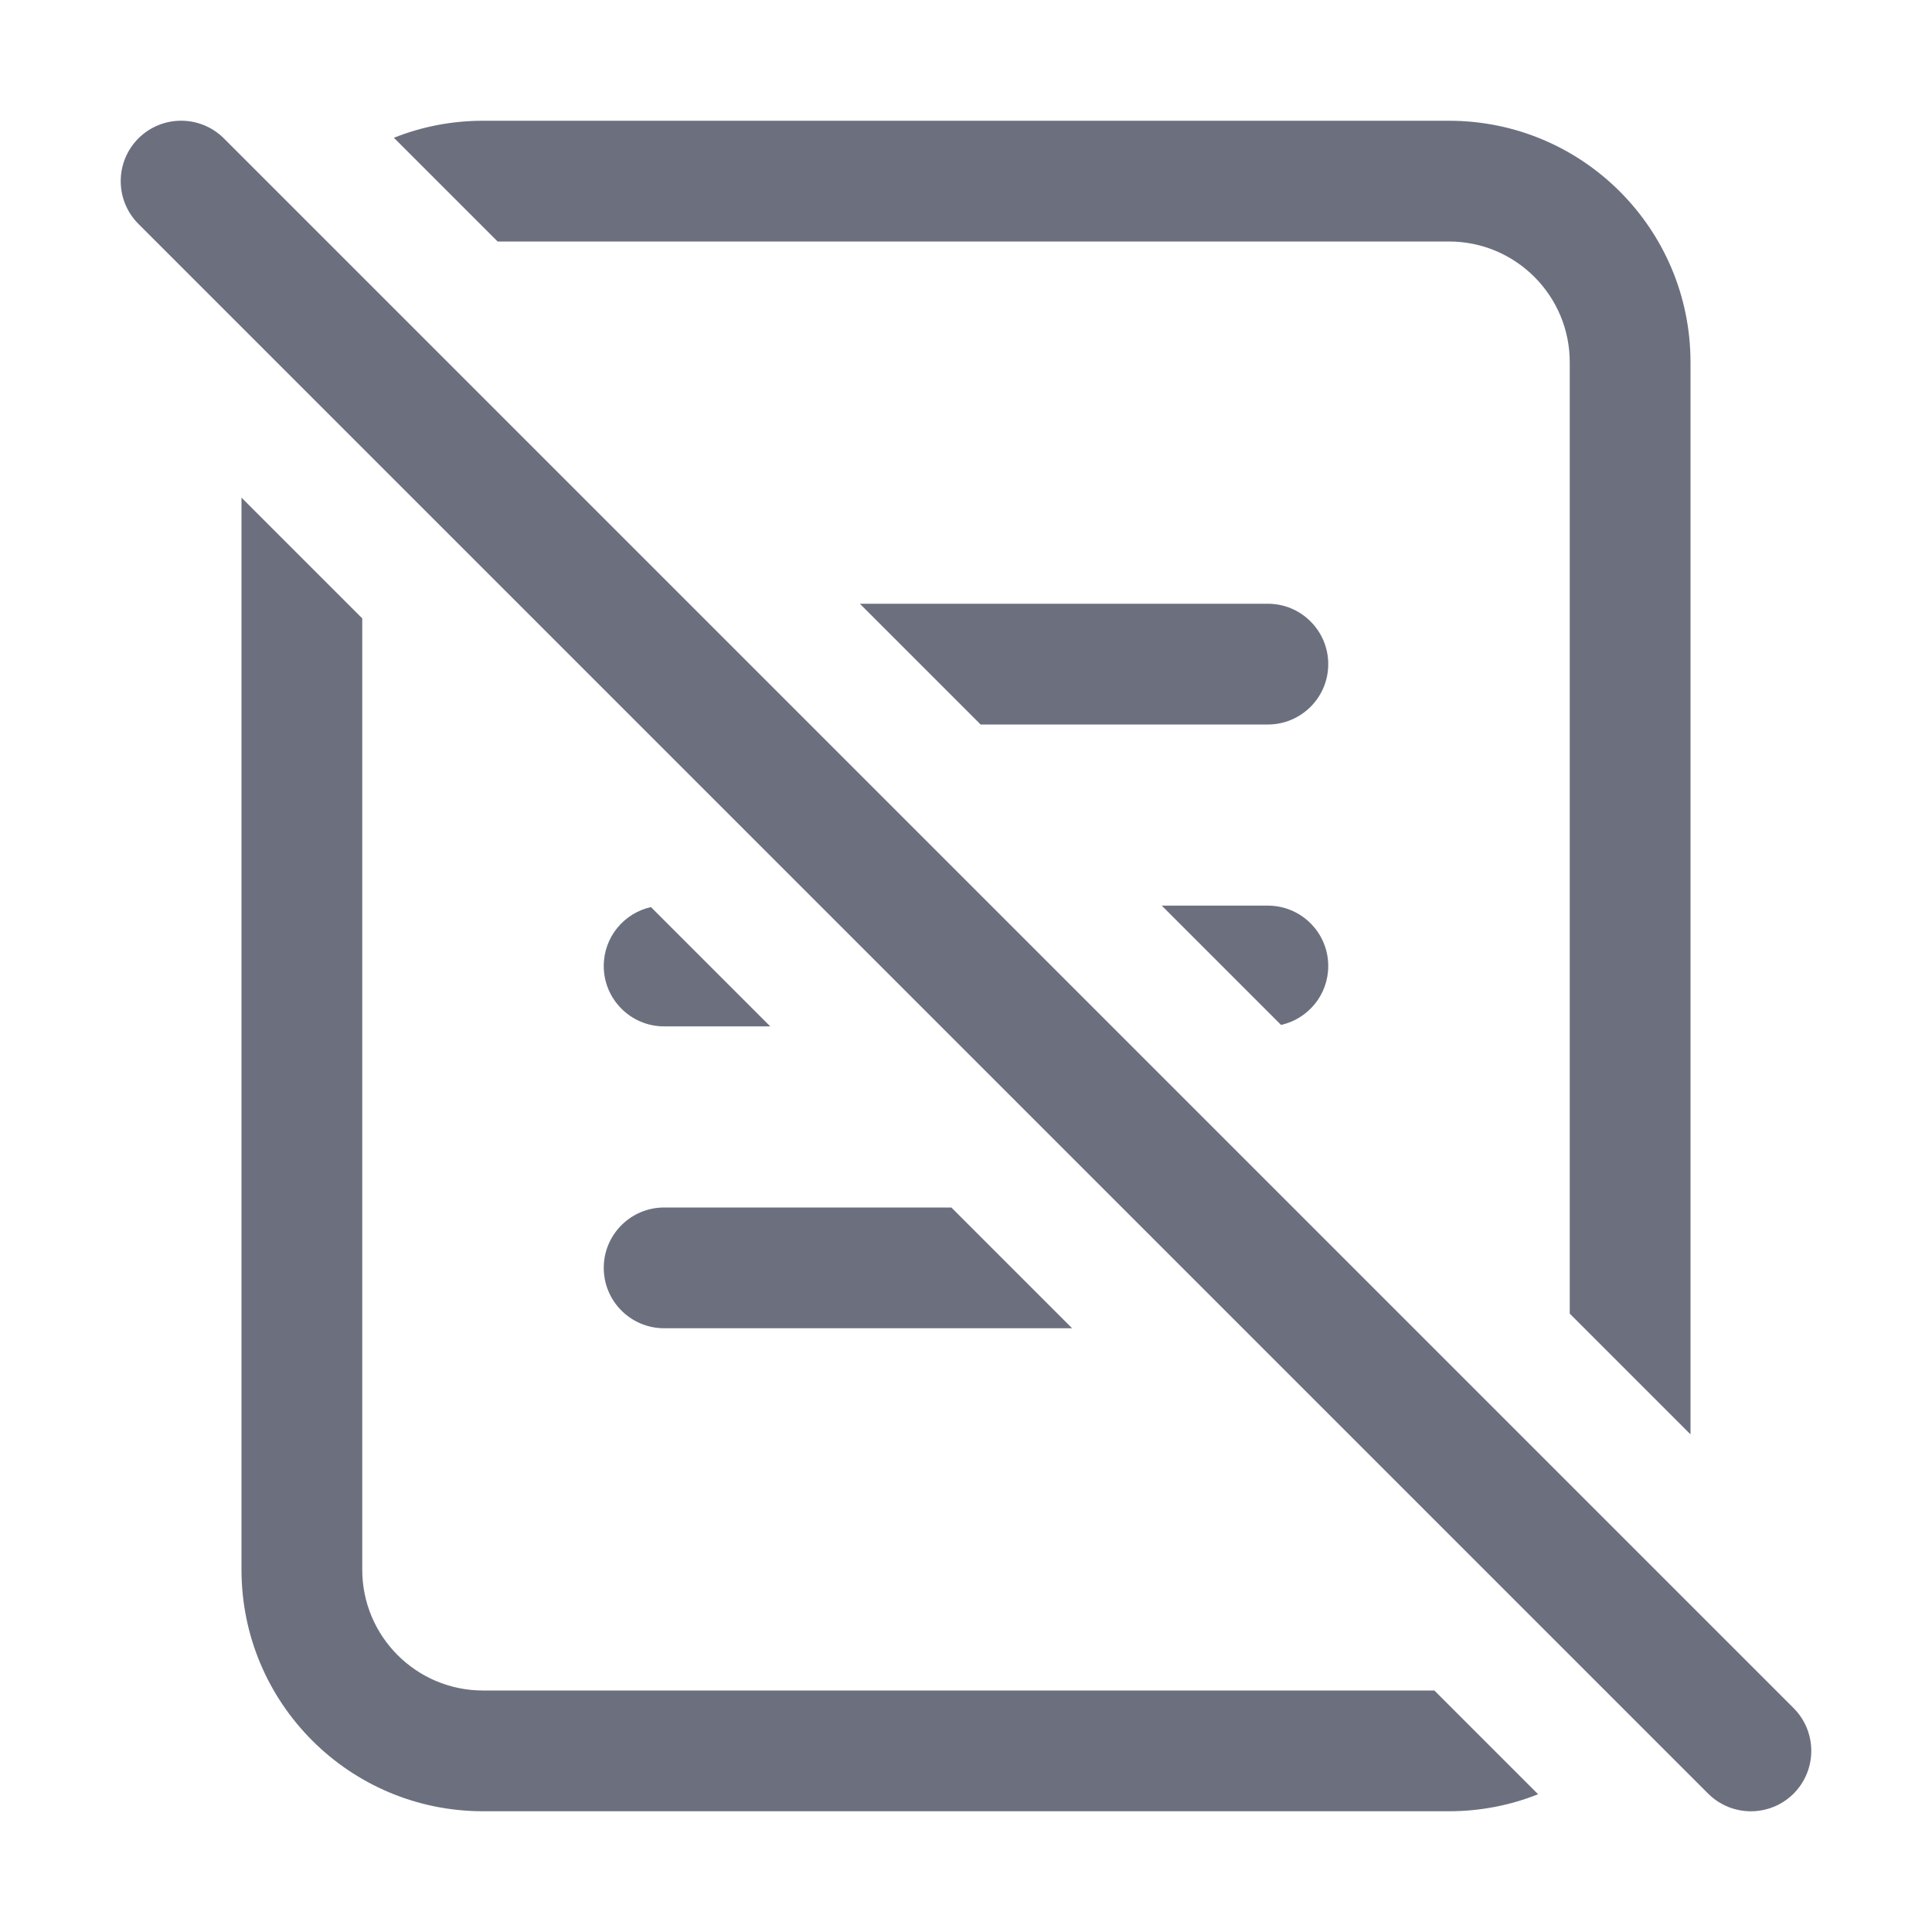 <svg width="16" height="16" viewBox="0 0 16 16" fill="none" xmlns="http://www.w3.org/2000/svg">
<path fill-rule="evenodd" clip-rule="evenodd" d="M1.146 1.146C1.342 0.951 1.658 0.951 1.854 1.146L14.854 14.146C15.049 14.342 15.049 14.658 14.854 14.854C14.658 15.049 14.342 15.049 14.146 14.854L1.146 1.854C0.951 1.658 0.951 1.342 1.146 1.146Z" fill="#6C707E"/>
<path d="M14 11.879V3C14 1.895 13.105 1 12 1H4C3.739 1 3.49 1.05 3.262 1.141L4.121 2H12C12.552 2 13 2.448 13 3V10.879L14 11.879Z" fill="#6C707E"/>
<path d="M10.609 8.488C10.833 8.438 11 8.239 11 8C11 7.724 10.776 7.5 10.5 7.5H9.621L10.609 8.488Z" fill="#6C707E"/>
<path d="M8.121 6H10.5C10.776 6 11 5.776 11 5.5C11 5.224 10.776 5 10.5 5H7.121L8.121 6Z" fill="#6C707E"/>
<path d="M3 5.121L2 4.121V13C2 14.105 2.895 15 4 15H12C12.261 15 12.51 14.95 12.738 14.859L11.879 14H4C3.448 14 3 13.552 3 13V5.121Z" fill="#6C707E"/>
<path d="M7.879 10L8.879 11H5.5C5.224 11 5 10.776 5 10.5C5 10.224 5.224 10 5.5 10H7.879Z" fill="#6C707E"/>
<path d="M6.379 8.5L5.391 7.512C5.167 7.562 5 7.761 5 8C5 8.276 5.224 8.5 5.5 8.5H6.379Z" fill="#6C707E"/>
</svg>
